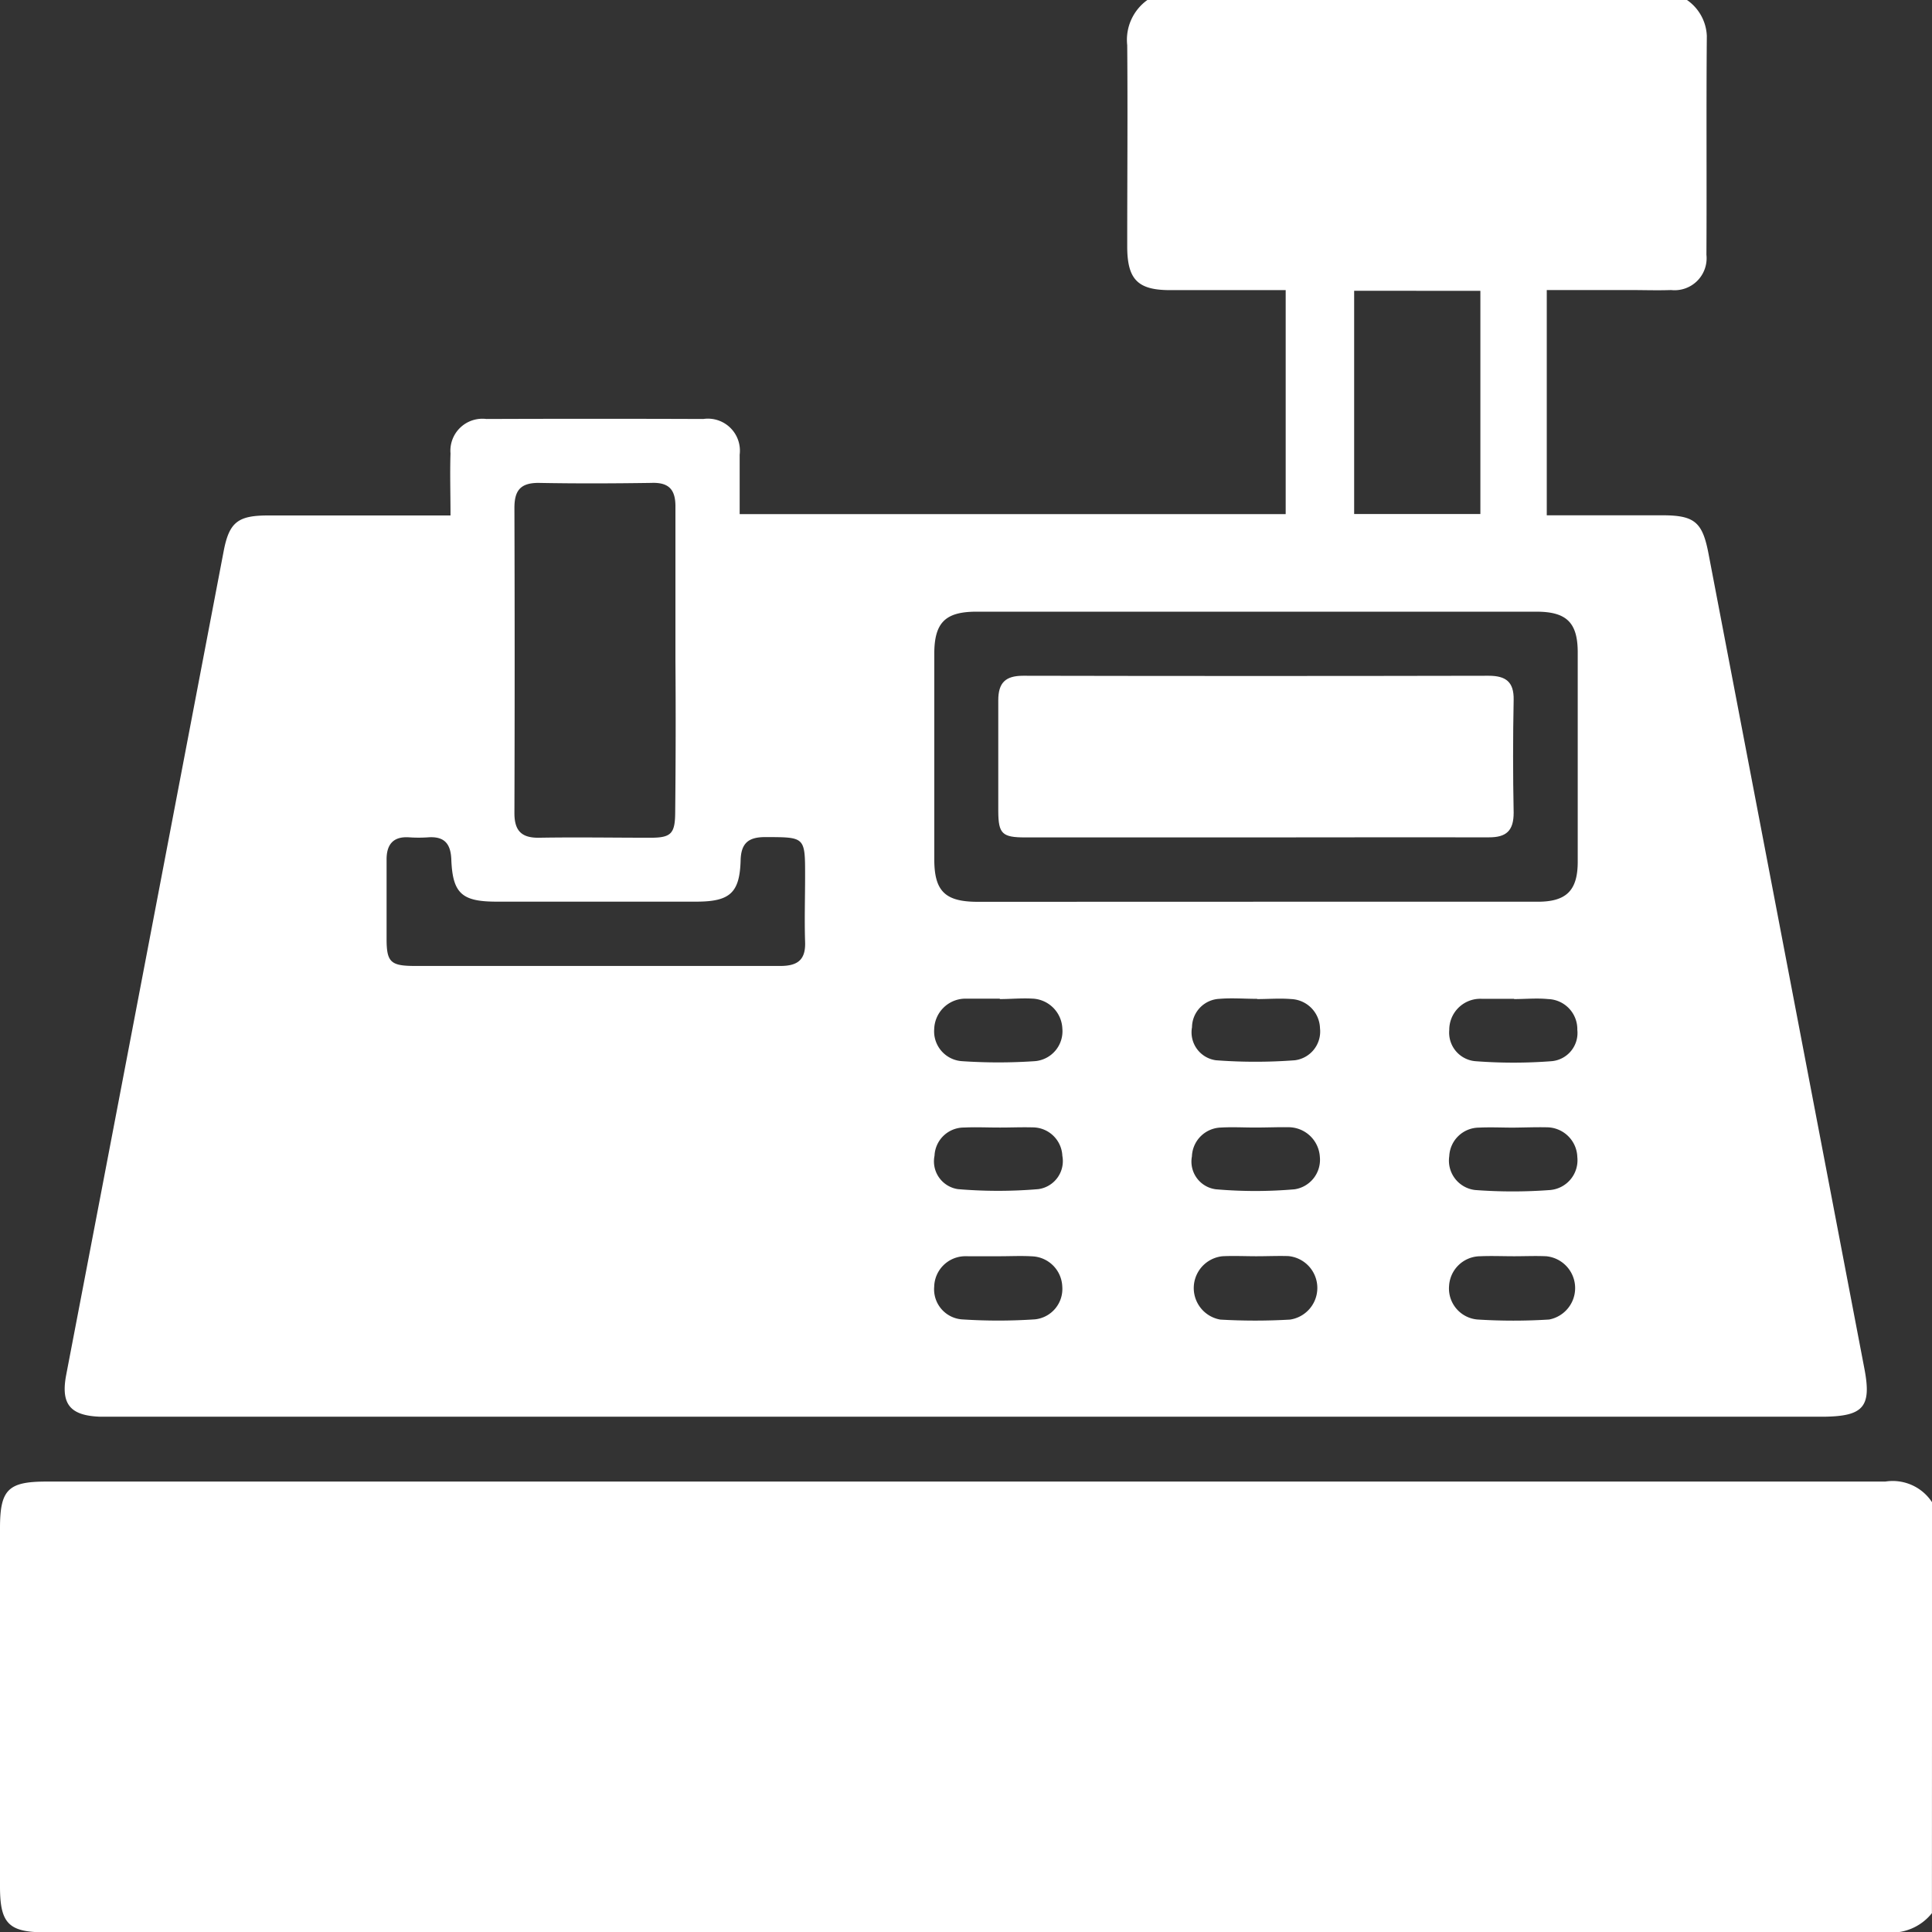 <svg xmlns="http://www.w3.org/2000/svg" width="24.153" height="24.157" viewBox="0 0 24.153 24.157">
  <rect x="0" y="0" width="24.153" height="24.157" fill="#333333" stroke="none"/>
  <g id="Caisse" transform="translate(0 0)">
    <path id="Tracé_2447" data-name="Tracé 2447" d="M89.2,24.21h6.746a.574.574,0,0,1,.248.449c-.008.912,0,1.824-.005,2.736a.4.4,0,0,1-.441.441c-.173.006-.346,0-.519,0H94.193v2.816h1.445c.4,0,.5.084.575.469q.976,5.1,1.951,10.2c.091.475-.011.593-.5.6H76.341c-.079,0-.157,0-.236,0-.376-.014-.491-.161-.421-.525q.435-2.267.868-4.535.55-2.88,1.1-5.76c.069-.361.177-.445.545-.447.448,0,.9,0,1.345,0h.946c0-.276-.008-.525,0-.775a.4.4,0,0,1,.448-.431q1.356-.005,2.712,0a.4.4,0,0,1,.455.445c0,.242,0,.485,0,.744h6.826v-2.8H89.483c-.4,0-.533-.131-.535-.538,0-.841.007-1.683,0-2.524A.612.612,0,0,1,89.2,24.21Zm1.366,11.273h3.514c.359,0,.5-.141.5-.5q0-1.309,0-2.617c0-.372-.139-.509-.516-.509h-7c-.389,0-.527.135-.528.524q0,1.285,0,2.571c0,.4.136.532.543.532ZM83.3,32.47c0-.644,0-1.288,0-1.931,0-.213-.087-.3-.3-.292-.471.007-.942.009-1.413,0-.229,0-.3.1-.3.313q.006,1.908,0,3.816c0,.221.09.311.311.307.463-.008.926,0,1.39,0,.261,0,.308-.052.309-.324Q83.307,33.412,83.3,32.47ZM82.3,36.286c.77,0,1.54,0,2.31,0,.219,0,.319-.077.311-.3-.009-.275,0-.55,0-.825,0-.492,0-.485-.5-.486-.208,0-.3.076-.306.288-.011.409-.133.518-.55.519h-2.5c-.433,0-.551-.1-.567-.529-.008-.2-.091-.289-.29-.275a1.737,1.737,0,0,1-.236,0c-.2-.014-.285.089-.283.282,0,.33,0,.66,0,.99,0,.288.052.335.349.336Zm9.485-8.441v2.791h1.578V27.846ZM90.562,39.915c-.141,0-.283-.007-.424,0a.4.4,0,0,0-.026.792,7.592,7.592,0,0,0,.871,0,.4.4,0,0,0-.021-.794C90.829,39.909,90.7,39.915,90.562,39.915Zm3.208-1.608c-.141,0-.283-.007-.424,0a.374.374,0,0,0-.372.357.37.37,0,0,0,.323.423,6.269,6.269,0,0,0,.94,0,.374.374,0,0,0,.338-.412.384.384,0,0,0-.381-.372C94.053,38.3,93.911,38.306,93.77,38.307Zm.015,1.608c-.141,0-.283-.006-.424,0a.393.393,0,0,0-.389.367.389.389,0,0,0,.356.424,7.123,7.123,0,0,0,.895,0,.4.4,0,0,0-.037-.791C94.053,39.909,93.919,39.915,93.785,39.915Zm0-3.218v0h-.4a.367.367,0,0,0-.047,0,.388.388,0,0,0-.364.39.358.358,0,0,0,.333.39,6.239,6.239,0,0,0,.939,0,.354.354,0,0,0,.329-.392.377.377,0,0,0-.366-.385c-.141-.014-.283,0-.425,0Zm-3.239,1.609h0c-.141,0-.283-.008-.424,0a.374.374,0,0,0-.365.36.349.349,0,0,0,.3.412,5.708,5.708,0,0,0,.984,0,.373.373,0,0,0,.315-.408.394.394,0,0,0-.389-.368C90.829,38.3,90.688,38.306,90.546,38.306Zm.026-1.609v0c-.157,0-.315-.013-.47,0a.359.359,0,0,0-.344.355.352.352,0,0,0,.3.413,6.557,6.557,0,0,0,.985,0,.362.362,0,0,0,.315-.4A.376.376,0,0,0,91,36.7C90.855,36.688,90.713,36.7,90.572,36.7Zm-3.237,1.609c-.141,0-.283-.007-.423,0a.368.368,0,0,0-.373.352.351.351,0,0,0,.292.418,5.962,5.962,0,0,0,1.006,0,.354.354,0,0,0,.3-.417.372.372,0,0,0-.373-.355C87.618,38.3,87.476,38.307,87.335,38.306Zm.021,1.609v0h-.4a.406.406,0,0,0-.047,0,.39.39,0,0,0-.374.38.377.377,0,0,0,.342.409,6.9,6.9,0,0,0,.917,0,.382.382,0,0,0,.342-.411.393.393,0,0,0-.379-.377C87.625,39.908,87.49,39.915,87.356,39.915Zm0-3.22v0h-.4l-.047,0a.392.392,0,0,0-.374.381.373.373,0,0,0,.344.4,6.685,6.685,0,0,0,.916,0,.375.375,0,0,0,.342-.408.391.391,0,0,0-.381-.374C87.622,36.687,87.488,36.7,87.355,36.7Z" transform="translate(-74.856 -24.21)" fill="#fff"/>
    <path id="Tracé_2448" data-name="Tracé 2448" d="M51.242,1140.261a.645.645,0,0,1-.574.24q-11.507-.007-23.013,0c-.457,0-.565-.11-.565-.572v-4.481c0-.48.1-.582.578-.582H39.411l11.248,0a.588.588,0,0,1,.585.259Z" transform="translate(-27.09 -1116.344)" fill="#fff"/>
    <path id="Tracé_2449" data-name="Tracé 2449" d="M778.727,532.971h-2.873c-.287,0-.334-.046-.336-.324,0-.463,0-.927,0-1.39,0-.221.091-.307.311-.307q2.909.006,5.818,0c.215,0,.318.075.314.3q-.014.707,0,1.413c0,.225-.092.308-.31.307C780.675,532.968,779.7,532.971,778.727,532.971Z" transform="translate(-763.038 -522.502)" fill="#fff"/>
  </g>
</svg>
